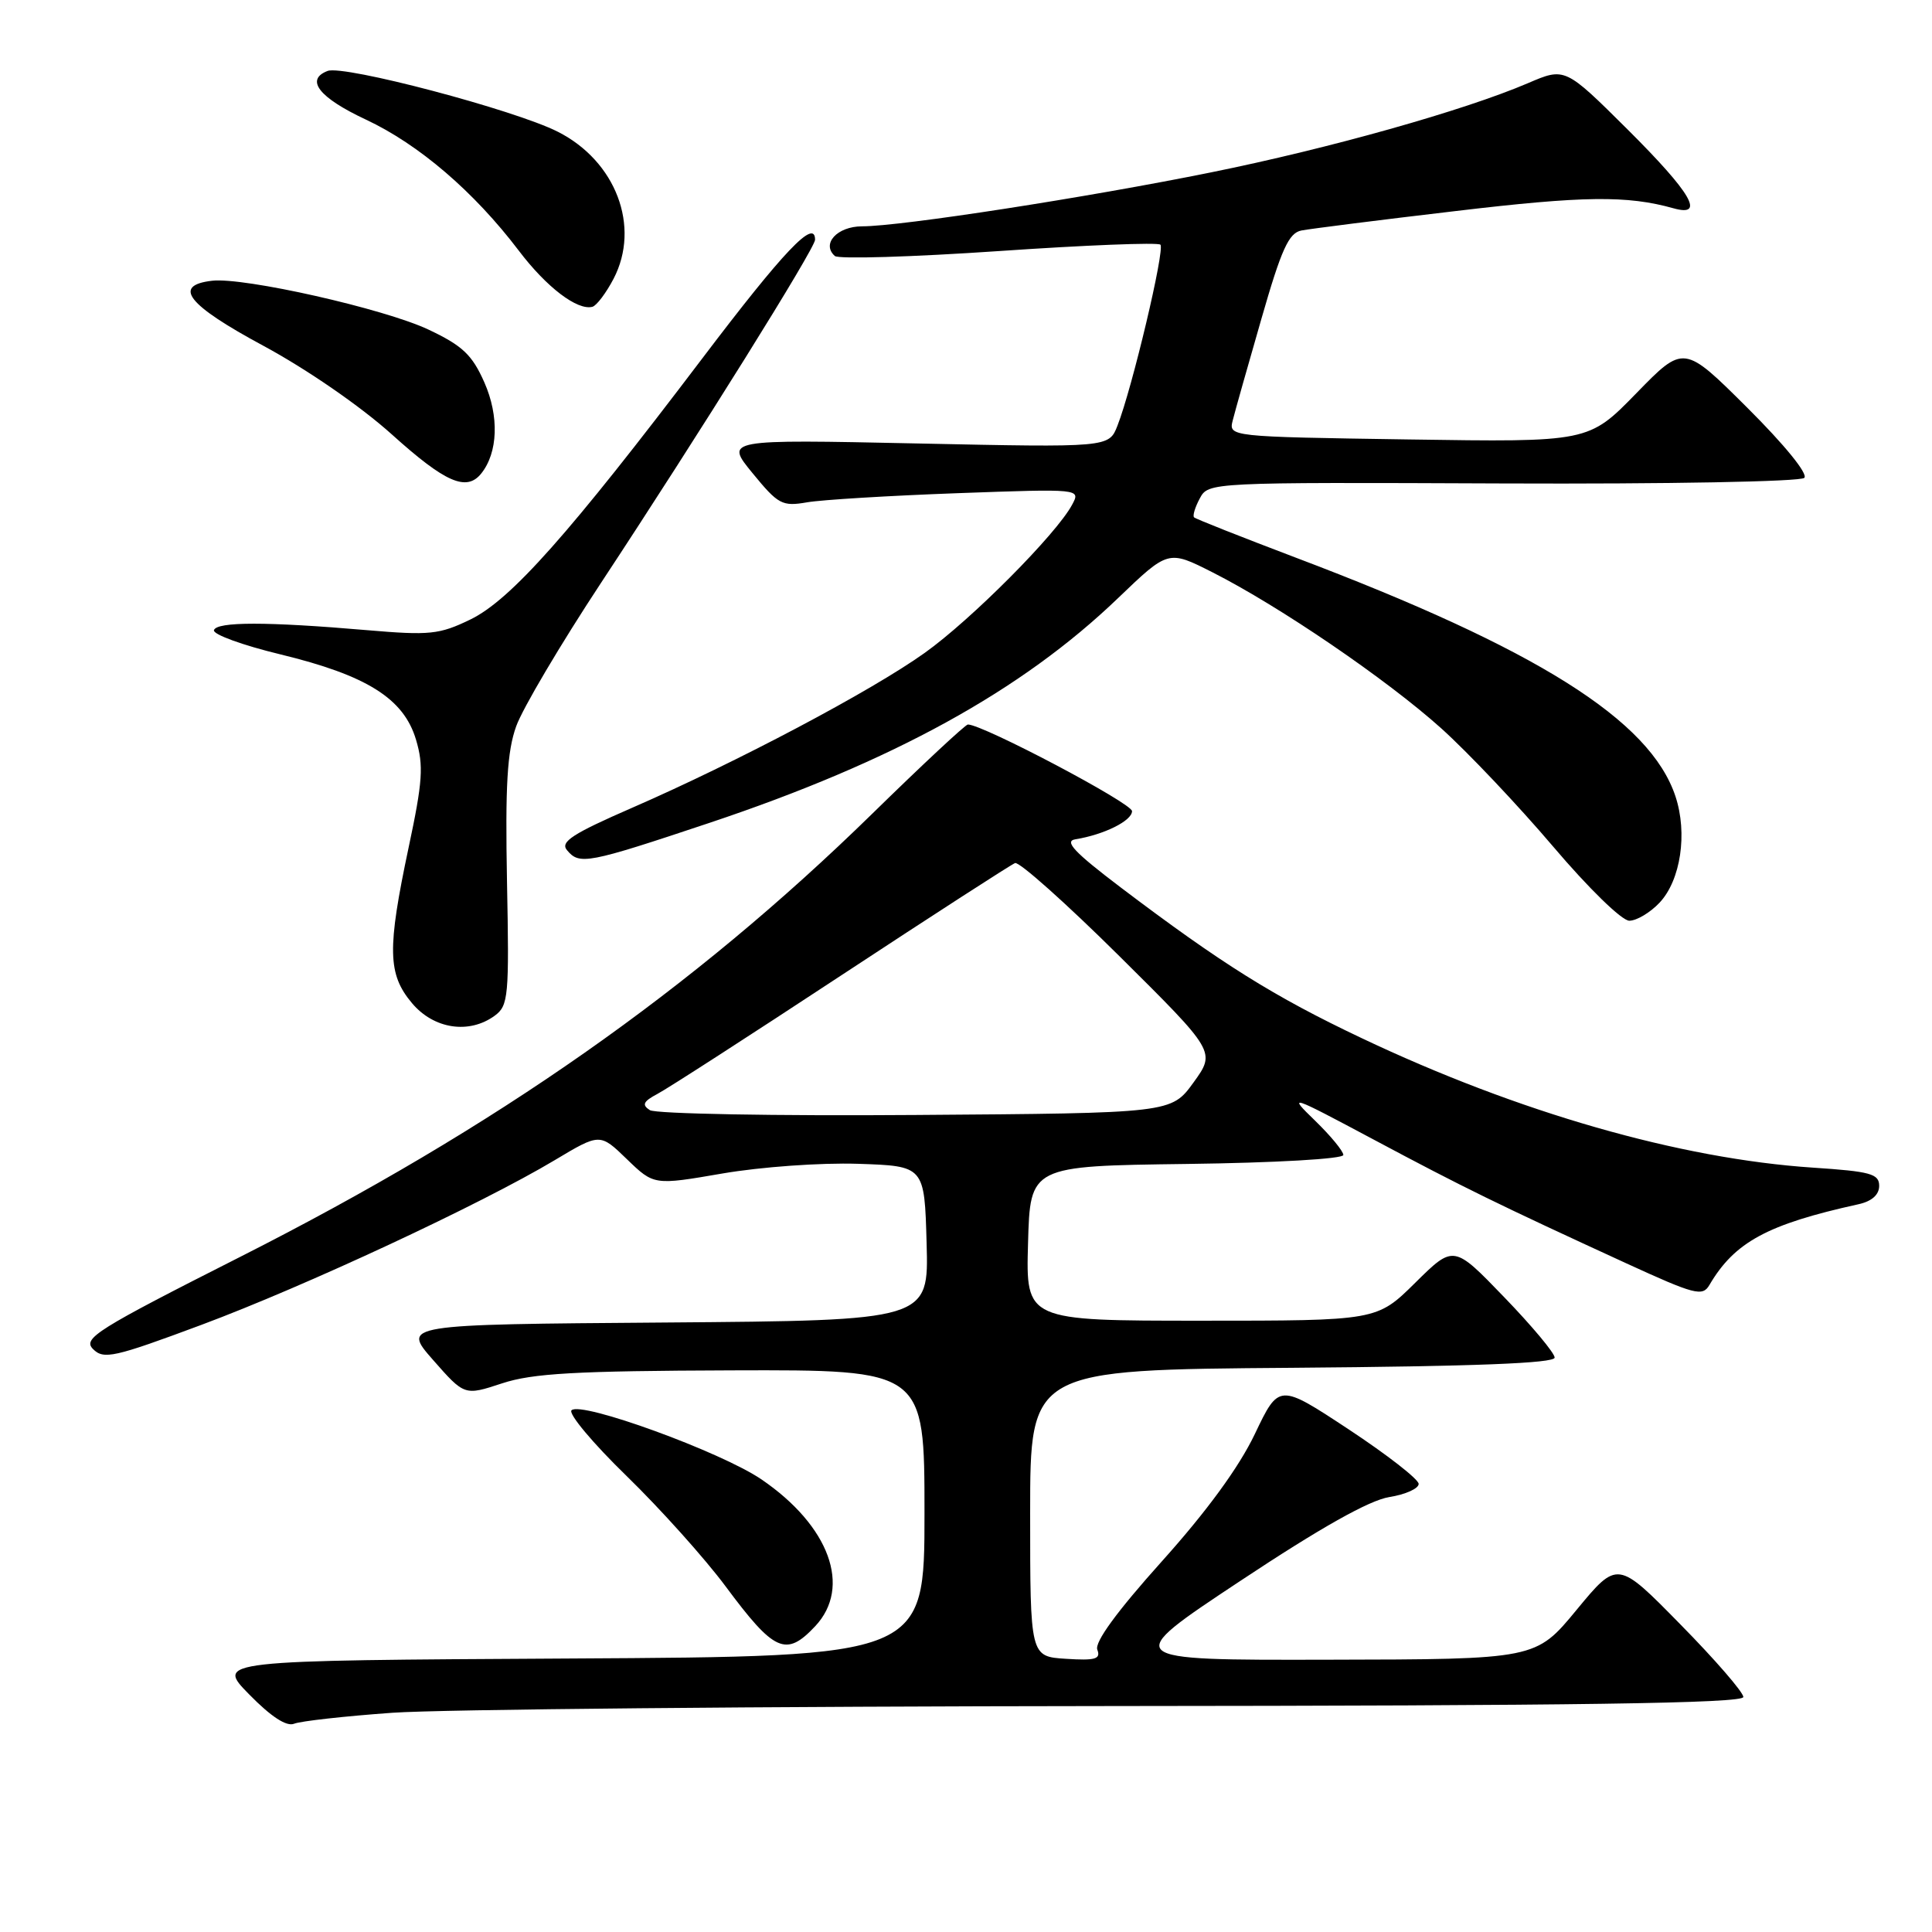 <?xml version="1.0" encoding="UTF-8" standalone="no"?>
<!DOCTYPE svg PUBLIC "-//W3C//DTD SVG 1.1//EN" "http://www.w3.org/Graphics/SVG/1.1/DTD/svg11.dtd" >
<svg xmlns="http://www.w3.org/2000/svg" xmlns:xlink="http://www.w3.org/1999/xlink" version="1.1" viewBox="0 0 256 256">
 <g >
 <path fill="currentColor"
d=" M 52.00 226.95 C 58.33 226.50 101.19 226.10 147.25 226.06 C 209.20 226.02 231.00 225.70 231.00 224.86 C 231.00 224.23 227.25 219.90 222.66 215.24 C 214.33 206.75 214.33 206.75 208.91 213.31 C 203.50 219.87 203.50 219.87 176.00 219.92 C 148.50 219.98 148.50 219.98 164.33 209.49 C 175.00 202.41 181.43 198.80 184.08 198.37 C 186.23 198.03 187.99 197.24 187.98 196.62 C 187.96 196.00 183.80 192.76 178.71 189.40 C 169.47 183.31 169.47 183.31 166.27 190.02 C 164.17 194.42 159.92 200.24 153.94 206.90 C 147.99 213.53 145.02 217.60 145.40 218.59 C 145.88 219.84 145.14 220.05 141.24 219.80 C 136.50 219.50 136.50 219.50 136.50 200.50 C 136.50 181.50 136.50 181.50 171.25 181.24 C 195.39 181.05 206.00 180.64 206.00 179.89 C 206.00 179.29 202.99 175.69 199.31 171.88 C 192.62 164.94 192.62 164.94 187.53 169.97 C 182.44 175.00 182.44 175.00 159.18 175.00 C 135.93 175.00 135.93 175.00 136.22 164.75 C 136.50 154.50 136.50 154.50 157.25 154.23 C 168.96 154.08 178.00 153.56 178.00 153.04 C 178.00 152.54 176.31 150.49 174.25 148.49 C 170.61 144.96 170.84 145.04 182.00 150.99 C 193.89 157.34 198.52 159.60 215.50 167.40 C 224.55 171.55 225.59 171.83 226.50 170.28 C 229.84 164.58 234.18 162.23 246.25 159.57 C 248.03 159.18 249.00 158.31 249.00 157.13 C 249.00 155.54 247.86 155.22 240.25 154.72 C 222.60 153.55 201.17 147.40 180.41 137.55 C 168.80 132.05 161.84 127.69 148.50 117.59 C 142.33 112.91 140.96 111.45 142.50 111.21 C 146.28 110.60 150.00 108.76 150.00 107.48 C 150.00 106.43 130.24 96.00 128.25 96.00 C 127.93 96.00 122.22 101.32 115.58 107.82 C 91.72 131.15 65.73 149.38 31.83 166.54 C 12.76 176.19 10.92 177.35 12.33 178.76 C 13.74 180.17 15.10 179.87 26.69 175.55 C 40.45 170.42 63.75 159.56 73.50 153.73 C 79.50 150.14 79.50 150.14 83.07 153.60 C 86.65 157.06 86.65 157.06 95.75 155.49 C 100.82 154.62 108.75 154.05 113.67 154.21 C 122.50 154.50 122.50 154.50 122.78 164.74 C 123.07 174.97 123.07 174.97 88.16 175.24 C 53.25 175.50 53.25 175.50 57.40 180.22 C 61.55 184.94 61.55 184.94 66.53 183.30 C 70.57 181.97 76.25 181.65 97.00 181.58 C 122.50 181.50 122.50 181.50 122.50 200.50 C 122.50 219.50 122.50 219.50 75.55 219.76 C 28.60 220.02 28.60 220.02 33.03 224.53 C 35.93 227.49 37.98 228.82 38.98 228.40 C 39.81 228.06 45.67 227.40 52.00 226.95 Z  M 108.02 215.48 C 112.88 210.30 109.91 202.18 100.90 196.03 C 95.54 192.38 76.98 185.62 75.73 186.87 C 75.28 187.32 78.57 191.25 83.04 195.59 C 87.51 199.94 93.40 206.51 96.13 210.18 C 102.61 218.91 104.15 219.60 108.02 215.48 Z  M 65.56 134.58 C 67.37 133.25 67.48 132.04 67.18 116.83 C 66.94 104.08 67.20 99.56 68.40 96.23 C 69.24 93.88 74.30 85.33 79.64 77.23 C 92.71 57.40 108.00 32.90 108.00 31.77 C 108.00 28.88 103.85 33.25 93.05 47.50 C 75.41 70.78 67.66 79.50 62.32 82.09 C 58.21 84.08 56.94 84.21 48.64 83.50 C 35.35 82.36 28.72 82.36 28.35 83.50 C 28.17 84.05 32.14 85.50 37.16 86.71 C 48.61 89.49 53.49 92.55 55.12 98.00 C 56.15 101.44 56.01 103.54 54.15 112.27 C 51.29 125.77 51.36 129.08 54.59 132.92 C 57.48 136.36 62.16 137.07 65.56 134.58 Z  M 219.91 119.60 C 222.70 116.62 223.63 110.43 222.01 105.53 C 218.67 95.42 203.64 85.97 171.67 73.88 C 164.48 71.15 158.42 68.76 158.22 68.55 C 158.01 68.34 158.35 67.21 158.98 66.04 C 160.12 63.91 160.25 63.90 199.15 64.06 C 220.99 64.15 238.58 63.82 239.08 63.32 C 239.60 62.80 236.49 58.97 231.54 54.04 C 223.11 45.65 223.11 45.65 216.81 52.12 C 210.50 58.59 210.50 58.59 186.65 58.23 C 162.79 57.87 162.79 57.87 163.35 55.68 C 163.65 54.48 165.36 48.42 167.15 42.22 C 169.79 33.02 170.77 30.86 172.45 30.54 C 173.58 30.32 182.79 29.15 192.93 27.96 C 209.85 25.95 215.61 25.88 221.75 27.60 C 226.00 28.79 224.13 25.59 215.69 17.18 C 207.37 8.91 207.37 8.91 202.44 11.03 C 194.00 14.64 176.15 19.67 160.47 22.84 C 143.99 26.18 119.38 29.99 114.22 29.99 C 110.93 30.00 108.81 32.31 110.62 33.92 C 111.10 34.35 120.87 34.05 132.33 33.27 C 143.79 32.48 153.43 32.10 153.76 32.42 C 154.38 33.05 150.02 51.44 148.07 56.40 C 146.94 59.30 146.94 59.30 121.49 58.76 C 96.05 58.22 96.05 58.22 99.72 62.70 C 103.12 66.85 103.64 67.13 106.94 66.56 C 108.90 66.22 117.86 65.68 126.85 65.35 C 143.20 64.76 143.20 64.76 142.06 66.88 C 139.99 70.76 128.68 82.13 122.53 86.51 C 115.45 91.57 97.62 101.00 83.75 107.04 C 75.88 110.47 74.21 111.55 75.12 112.64 C 76.78 114.64 77.76 114.46 94.05 109.02 C 118.28 100.92 135.38 91.52 148.15 79.25 C 154.80 72.87 154.80 72.87 160.65 75.83 C 169.54 80.33 183.74 90.02 190.95 96.49 C 194.50 99.68 201.16 106.72 205.77 112.14 C 210.49 117.70 214.90 122.00 215.89 122.00 C 216.86 122.00 218.67 120.92 219.91 119.60 Z  M 63.76 62.75 C 65.99 59.98 66.16 55.15 64.18 50.67 C 62.56 47.01 61.29 45.81 56.79 43.68 C 50.94 40.91 32.32 36.71 28.10 37.20 C 22.79 37.82 24.83 40.40 34.92 45.83 C 40.68 48.94 47.80 53.85 51.94 57.58 C 59.00 63.94 61.81 65.17 63.76 62.75 Z  M 81.30 36.94 C 84.90 30.03 81.62 21.36 73.92 17.46 C 68.21 14.56 45.55 8.58 43.41 9.40 C 40.40 10.55 42.27 12.94 48.47 15.84 C 55.50 19.13 62.81 25.40 68.74 33.21 C 72.42 38.07 76.51 41.18 78.50 40.65 C 79.05 40.50 80.31 38.83 81.30 36.94 Z  M 86.11 147.10 C 85.02 146.40 85.23 145.95 87.11 144.95 C 88.43 144.26 99.40 137.18 111.50 129.22 C 123.60 121.26 133.95 114.58 134.50 114.36 C 135.05 114.15 141.26 119.69 148.30 126.67 C 161.09 139.36 161.09 139.36 158.15 143.43 C 155.20 147.50 155.20 147.50 121.35 147.74 C 102.73 147.88 86.88 147.59 86.11 147.10 Z "/>
</g>
</svg>
